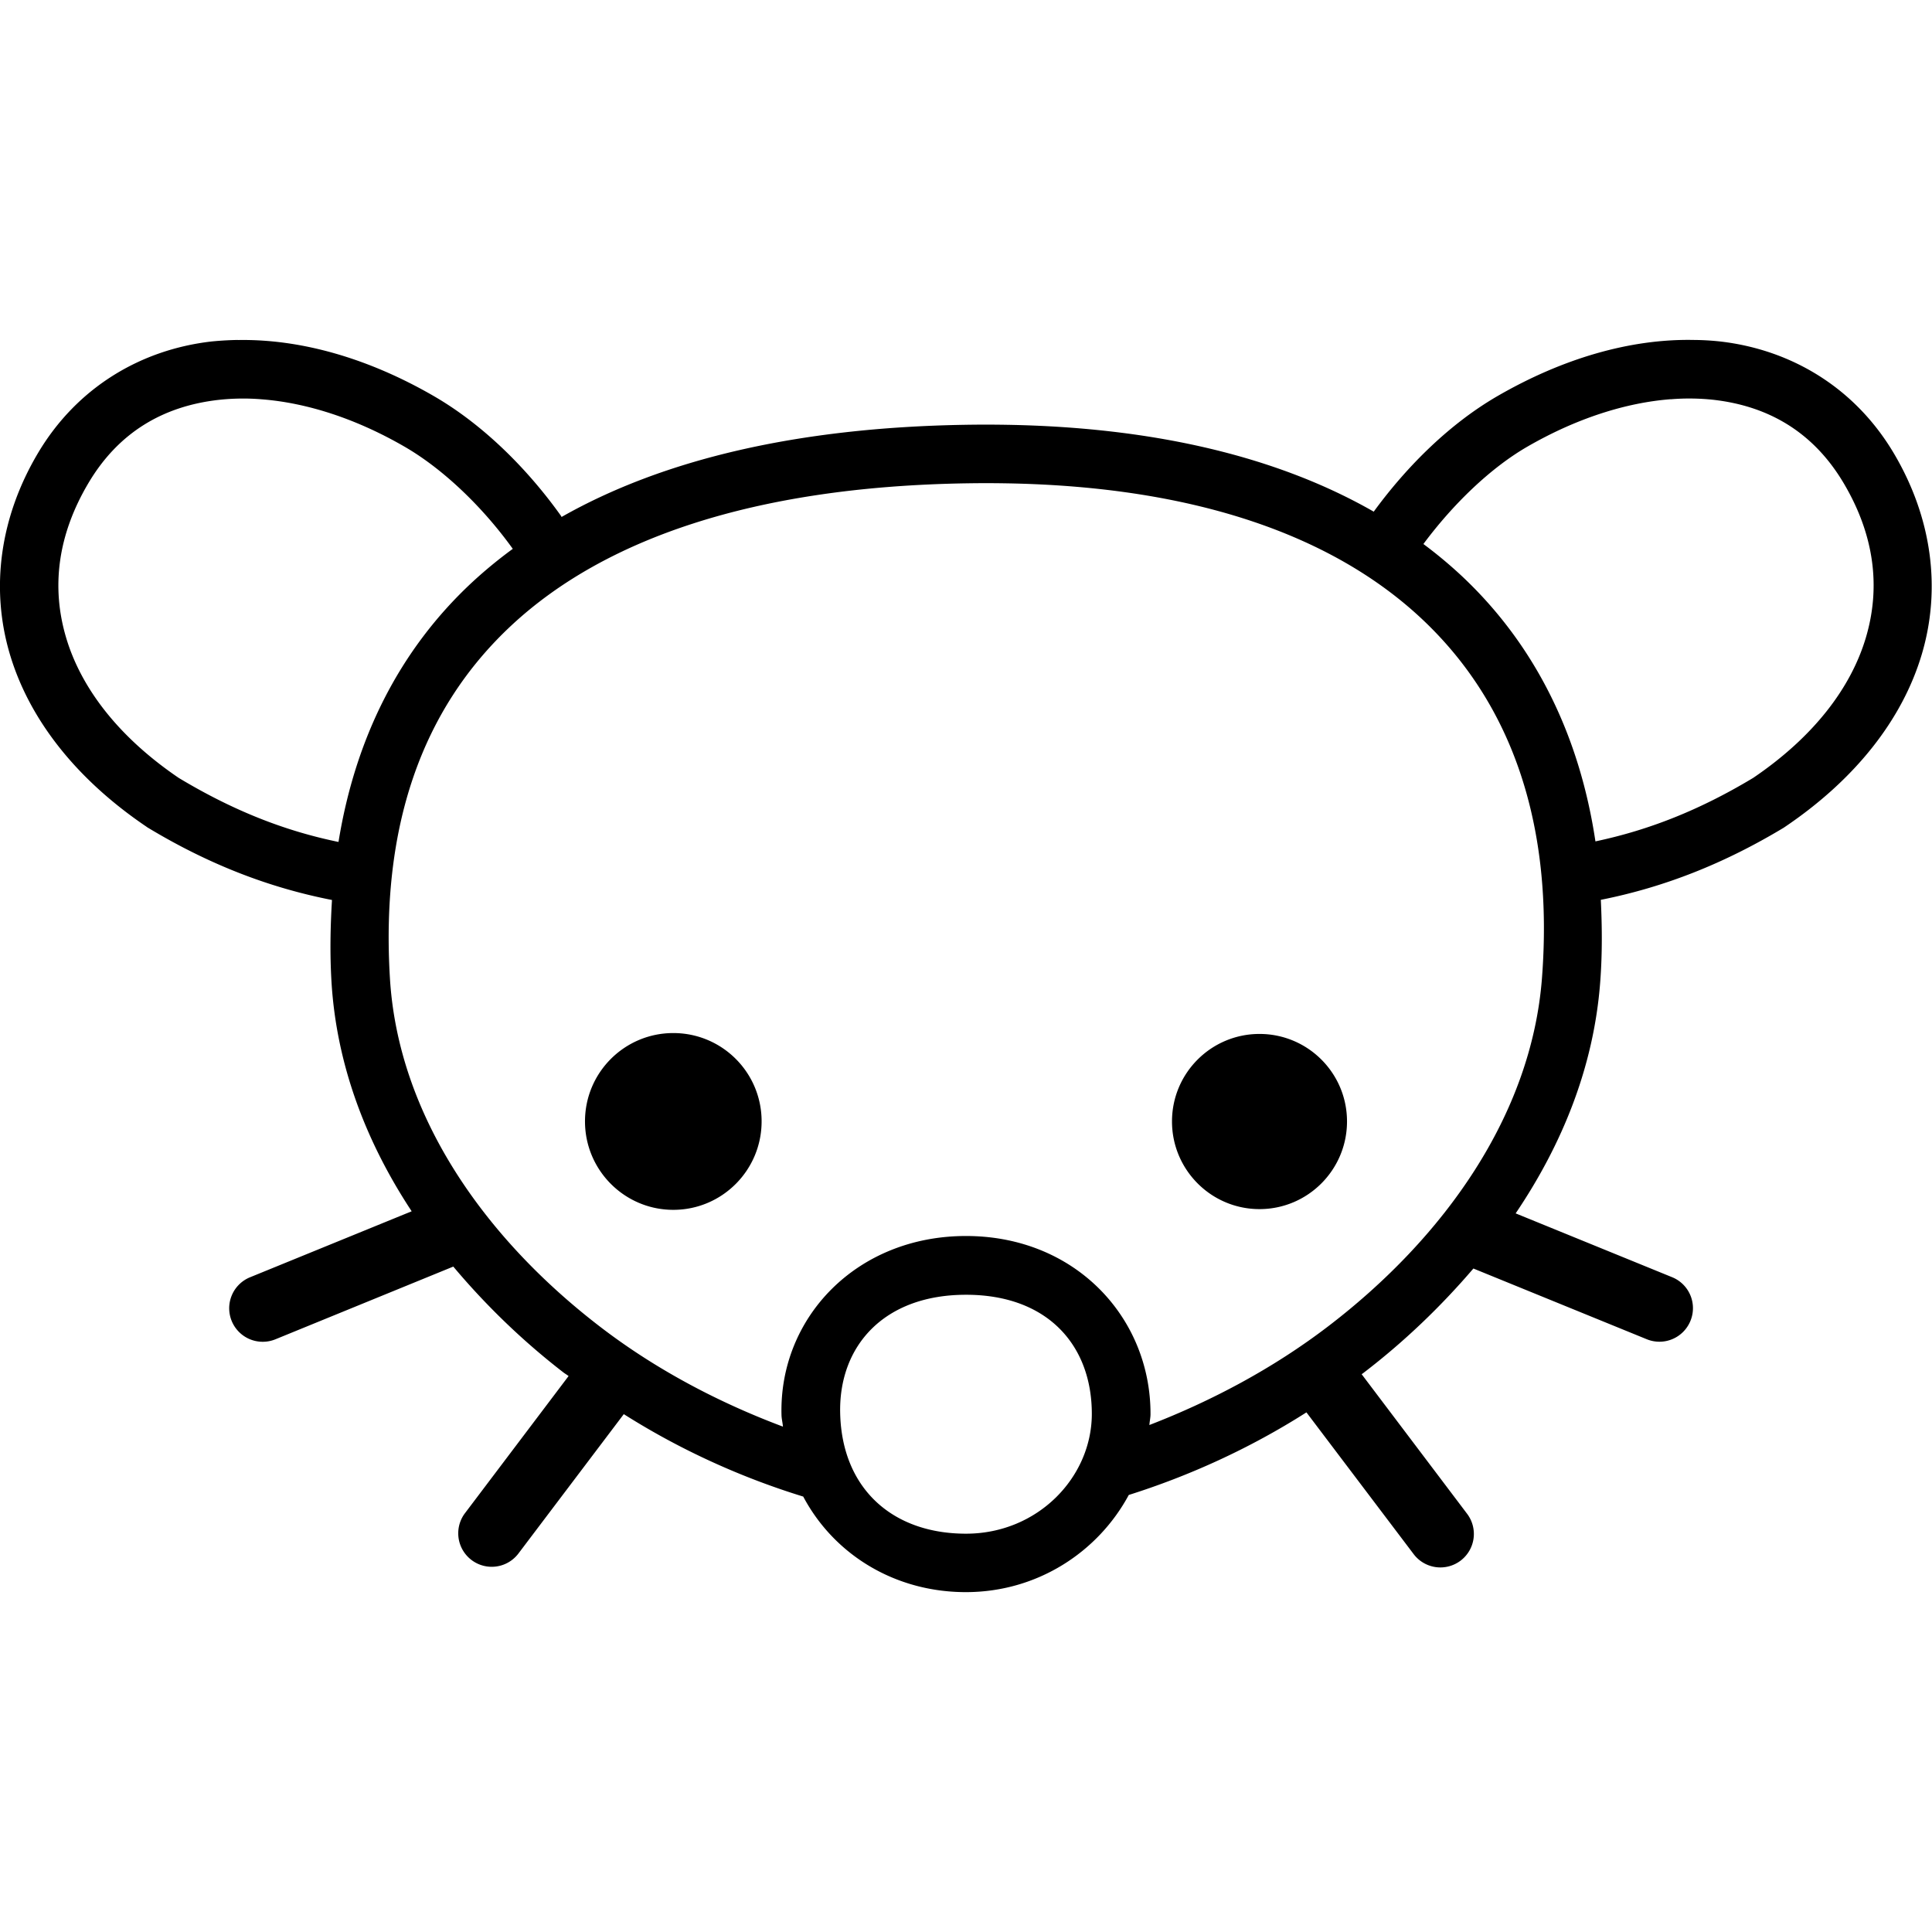 <svg role="img" viewBox="0 0 24 24" xmlns="http://www.w3.org/2000/svg"><style>path { fill: #000000; }</style><title>Lemmy</title><path d="M2.959 4.223a3.913 3.913.0 00-.332.019c-.878.101-1.67.57-2.155 1.386-.475.8-.592 1.681-.35 2.497.242.816.83 1.558 1.698 2.145.005.004.011.008.016.011.746.45 1.492.743 2.288.899-.02.332-.027.669-.006 1.018.063 1.043.437 2.001.996 2.849l-2.006.819a.416.416.0 00-.228.224.416.416.0 00.088.455.415.415.0 00.294.123.416.416.0 00.16-.031l2.209-.903c.408.486.87.931 1.372 1.318.02.015.041.026.06.042l-1.292 1.71a.416.416.0 00.664.501l1.314-1.738c.719.455 1.478.793 2.229 1.024.383.721 1.138 1.187 2.02 1.187.891.0 1.644-.501 2.024-1.207.744-.235 1.496-.573 2.207-1.026l1.332 1.761a.416.416.0 00.744-.194.416.416.0 00-.08-.307l-1.31-1.734c.008-.007.018-.011.026-.019.497-.38.955-.818 1.362-1.294l2.155.879a.416.416.0 00.541-.228.415.415.0 00-.227-.543l-1.944-.793c.577-.854.97-1.818 1.05-2.869.027-.351.024-.691.008-1.026.79-.157 1.532-.45 2.274-.897.005-.003.011-.008.016-.011.868-.587 1.456-1.329 1.698-2.145.242-.816.125-1.697-.35-2.497-.485-.816-1.277-1.285-2.155-1.386a3.217 3.217.0 00-.332-.019c-.785-.015-1.623.229-2.429.694-.593.342-1.125.867-1.543 1.439-1.17-.67-2.692-1.048-4.564-1.079a15.577 15.577.0 00-.511.0c-2.085.034-3.754.43-5.014 1.145-.003-.004-.004-.011-.008-.015-.423-.592-.973-1.137-1.583-1.489-.805-.465-1.643-.708-2.429-.694zm.286.737c.557.042 1.17.236 1.779.588.485.28.976.755 1.346 1.27a5.688 5.688.0 00-.497.408c-.92.852-1.462 1.96-1.668 3.233-.681-.14-1.318-.395-1.984-.795-.755-.513-1.216-1.123-1.4-1.744-.185-.624-.107-1.271.278-1.92.374-.63.927-.953 1.612-1.032a2.796 2.796.0 01.535-.008zm17.509.0a2.797 2.797.0 01.535.007c.684.079 1.237.402 1.612 1.032.385.648.463 1.296.278 1.92-.184.622-.645 1.232-1.4 1.744-.658.396-1.288.647-1.96.789-.194-1.297-.738-2.434-1.666-3.302a5.564 5.564.0 00-.471-.392c.364-.49.829-.943 1.294-1.211.609-.351 1.222-.545 1.779-.588zM12.006 6.004a14.832 14.832.0 01.487.0c2.39.039 4.085.67 5.163 1.678 1.15 1.075 1.642 2.601 1.499 4.467-.131 1.708-1.22 3.228-2.652 4.324-.694.531-1.463.935-2.225 1.229.003-.045.014-.089.014-.135.003-1.196-.931-2.213-2.292-2.213-1.361.0-2.322 1.015-2.292 2.221.001.051.014.097.018.147-.781-.293-1.57-.701-2.278-1.246-1.424-1.095-2.5-2.613-2.604-4.322-.113-1.857.378-3.338 1.521-4.396C7.509 6.7 9.352 6.047 12.006 6.004zm-3.642 6.829c-.605.0-1.097.49-1.097 1.097.0.606.491 1.099 1.097 1.099s1.097-.492 1.097-1.099-.491-1.097-1.097-1.097zm7.282.011c-.6.0-1.087.486-1.087 1.087s.487 1.089 1.087 1.089c.6.0 1.087-.488 1.087-1.089s-.487-1.087-1.087-1.087zM12 16.084c1.024.0 1.565.638 1.563 1.483-.002.785-.672 1.485-1.563 1.485-.917.0-1.54-.563-1.563-1.493-.021-.835.54-1.475 1.563-1.475z"/></svg>